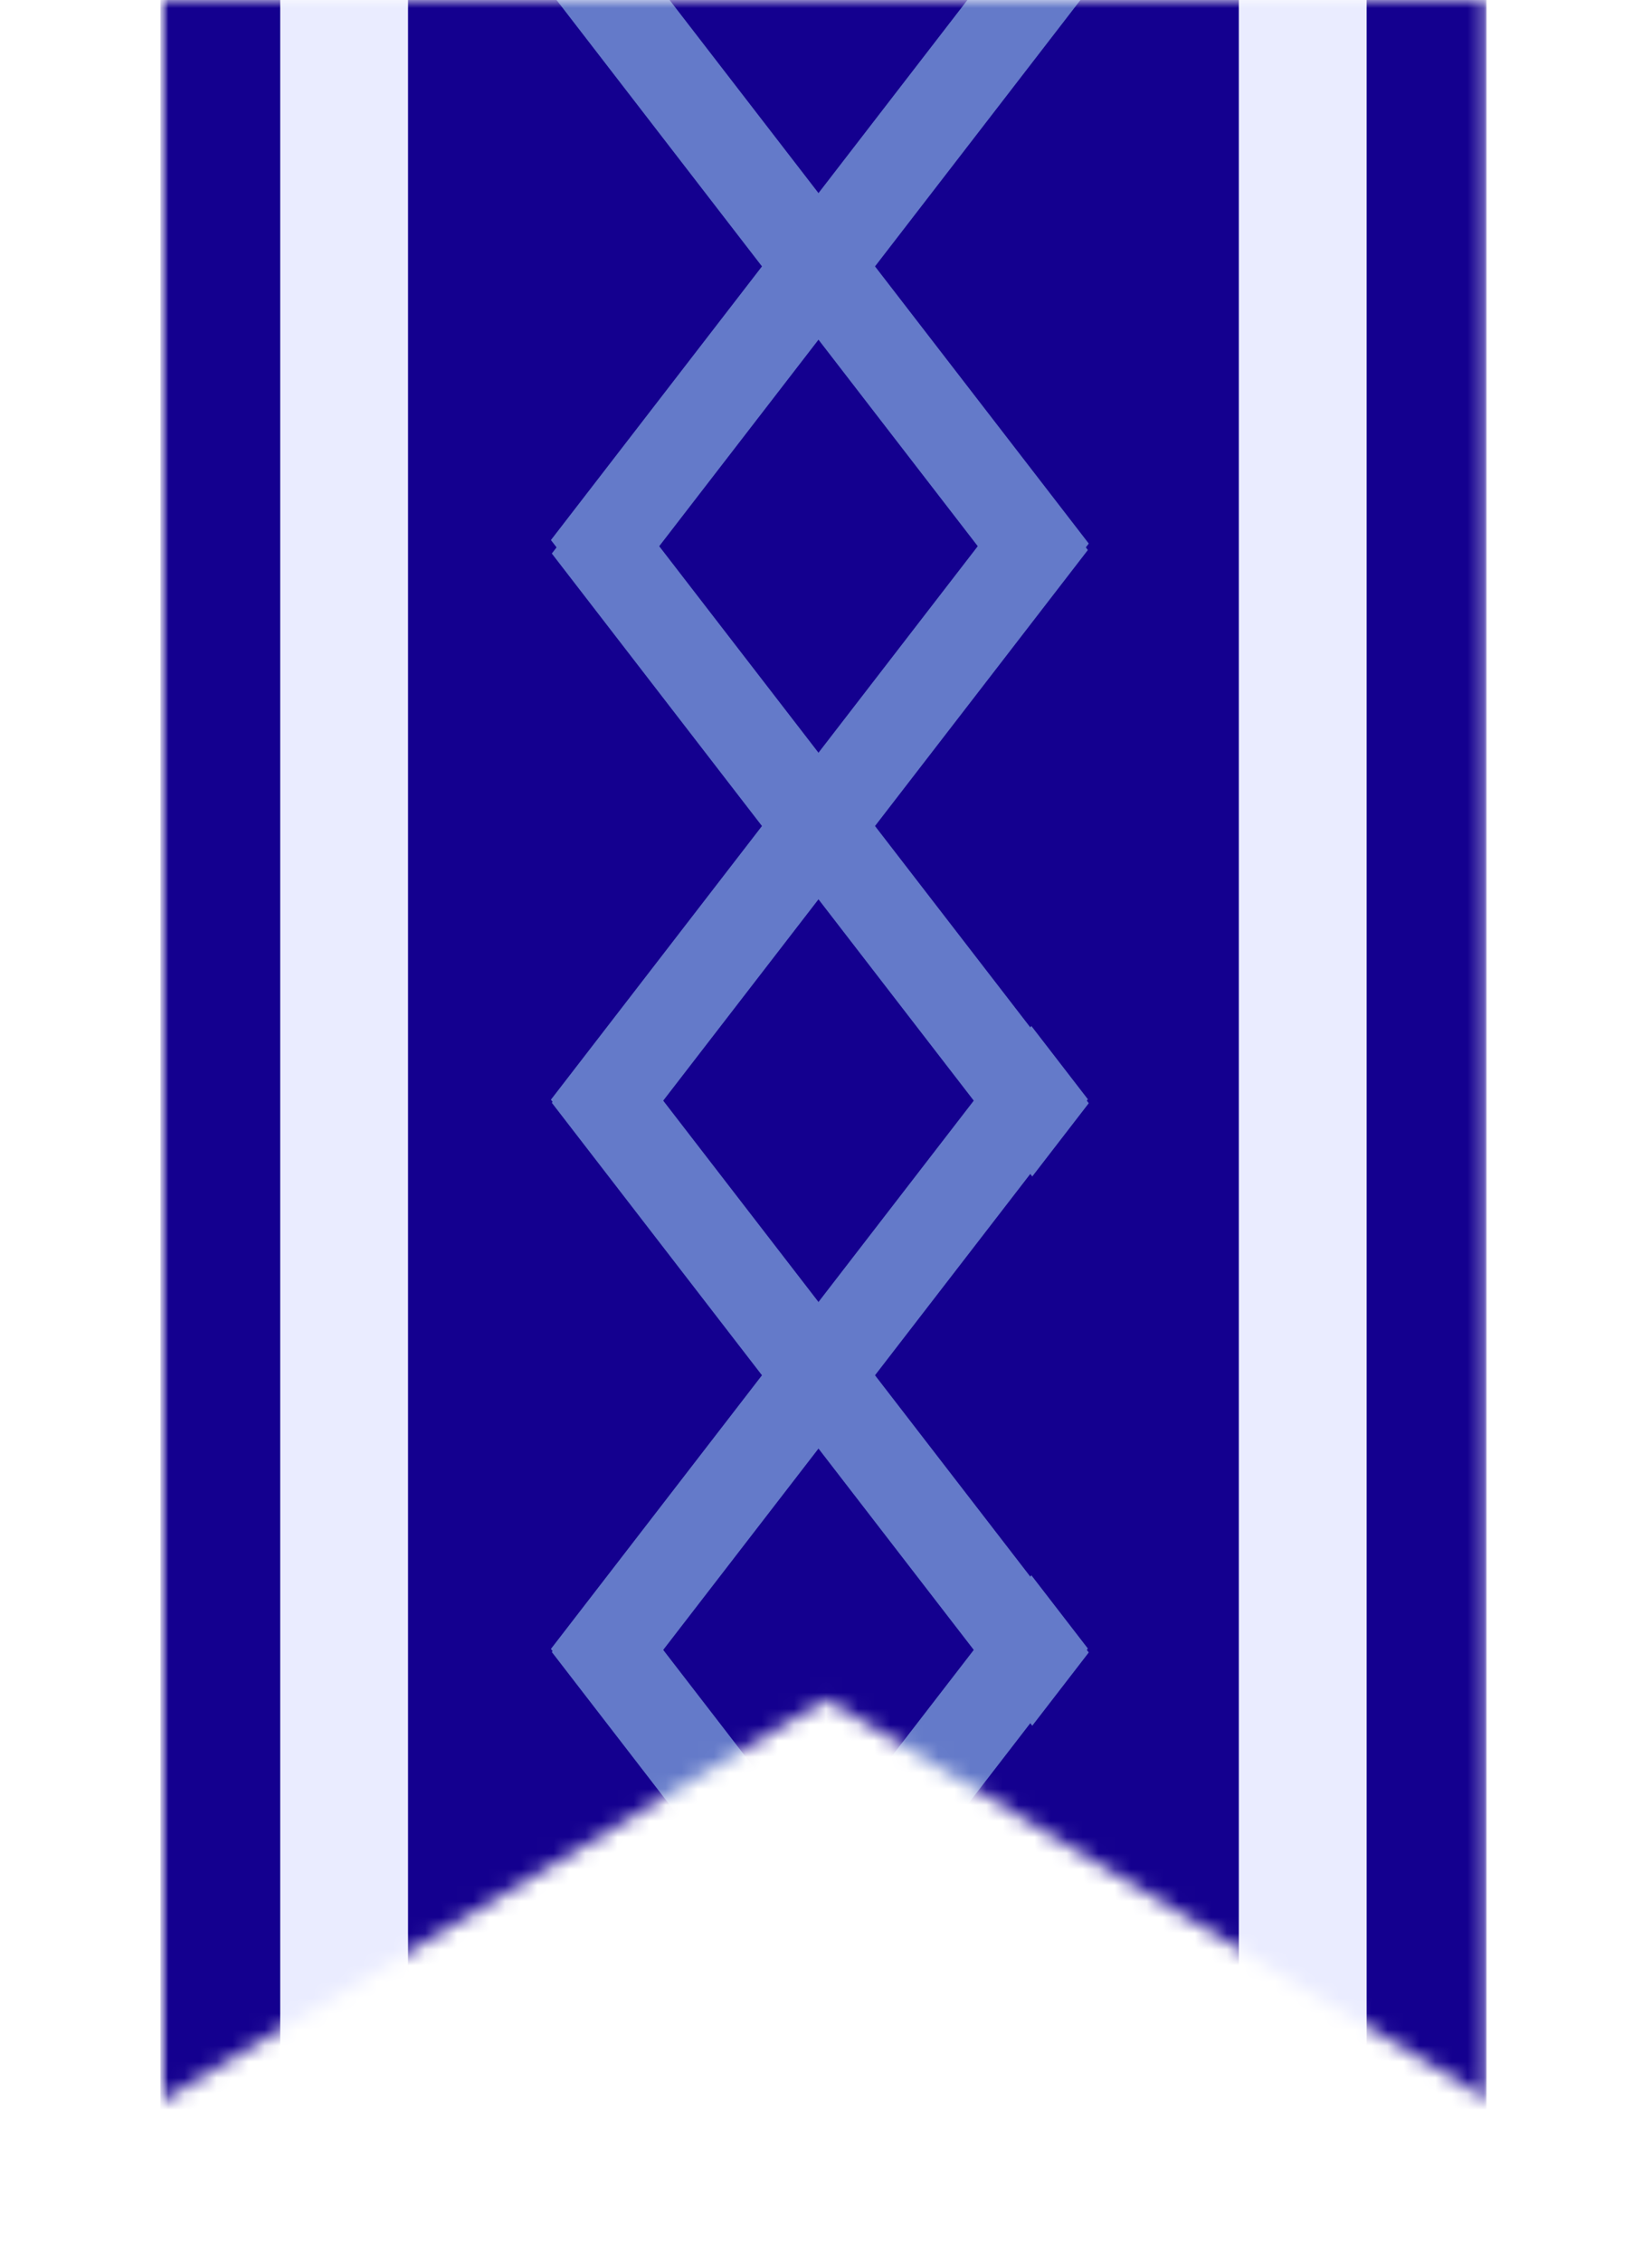 <svg width="103" height="141" viewBox="0 0 103 141" fill="none" xmlns="http://www.w3.org/2000/svg">
<g filter="url(#filter0_d)">
<mask id="mask0" mask-type="alpha" maskUnits="userSpaceOnUse" x="10" y="-7" width="83" height="138">
<path d="M10 -7H93V131L51.5 105.909L10 131V-7Z" fill="#14008F"/>
</mask>
<g mask="url(#mask0)">
<mask id="mask1" mask-type="alpha" maskUnits="userSpaceOnUse" x="10" y="0" width="83" height="135">
<rect x="10" width="82.679" height="135" fill="#C4C4C4"/>
</mask>
<g mask="url(#mask1)">
<rect x="10" width="82.679" height="135" fill="#14008F"/>
<rect x="17.471" width="7.969" height="135" fill="#EAECFF"/>
<rect x="77.239" width="7.969" height="135" fill="#EAECFF"/>
<rect width="5.768" height="49.025" transform="matrix(0.611 -0.792 0.611 0.792 34.405 -0.38)" fill="#647AC9"/>
<rect width="5.768" height="49.025" transform="matrix(0.611 0.792 -0.611 0.792 64.303 -5.167)" fill="#647AC9"/>
<rect width="5.768" height="49.025" transform="matrix(0.611 -0.792 0.611 0.792 34.405 34.501)" fill="#647AC9"/>
<rect width="5.768" height="49.025" transform="matrix(0.611 0.792 -0.611 0.792 64.303 29.713)" fill="#647AC9"/>
<rect width="5.768" height="49.025" transform="matrix(0.611 -0.792 0.611 0.792 34.405 68.735)" fill="#647AC9"/>
<rect width="5.768" height="49.025" transform="matrix(0.611 0.792 -0.611 0.792 64.303 63.947)" fill="#647AC9"/>
<rect width="5.768" height="49.025" transform="matrix(0.611 -0.792 0.611 0.792 34.405 102.969)" fill="#647AC9"/>
<rect width="5.768" height="49.025" transform="matrix(0.611 0.792 -0.611 0.792 64.303 98.182)" fill="#647AC9"/>
</g>
</g>
</g>
<defs>
<filter id="filter0_d" x="0" y="-10" width="102.679" height="151" filterUnits="userSpaceOnUse" color-interpolation-filters="sRGB">
<feFlood flood-opacity="0" result="BackgroundImageFix"/>
<feColorMatrix in="SourceAlpha" type="matrix" values="0 0 0 0 0 0 0 0 0 0 0 0 0 0 0 0 0 0 127 0"/>
<feOffset/>
<feGaussianBlur stdDeviation="5"/>
<feColorMatrix type="matrix" values="0 0 0 0 0.079 0 0 0 0 0 0 0 0 0 0.562 0 0 0 0.3 0"/>
<feBlend mode="normal" in2="BackgroundImageFix" result="effect1_dropShadow"/>
<feBlend mode="normal" in="SourceGraphic" in2="effect1_dropShadow" result="shape"/>
</filter>
</defs>
</svg>
